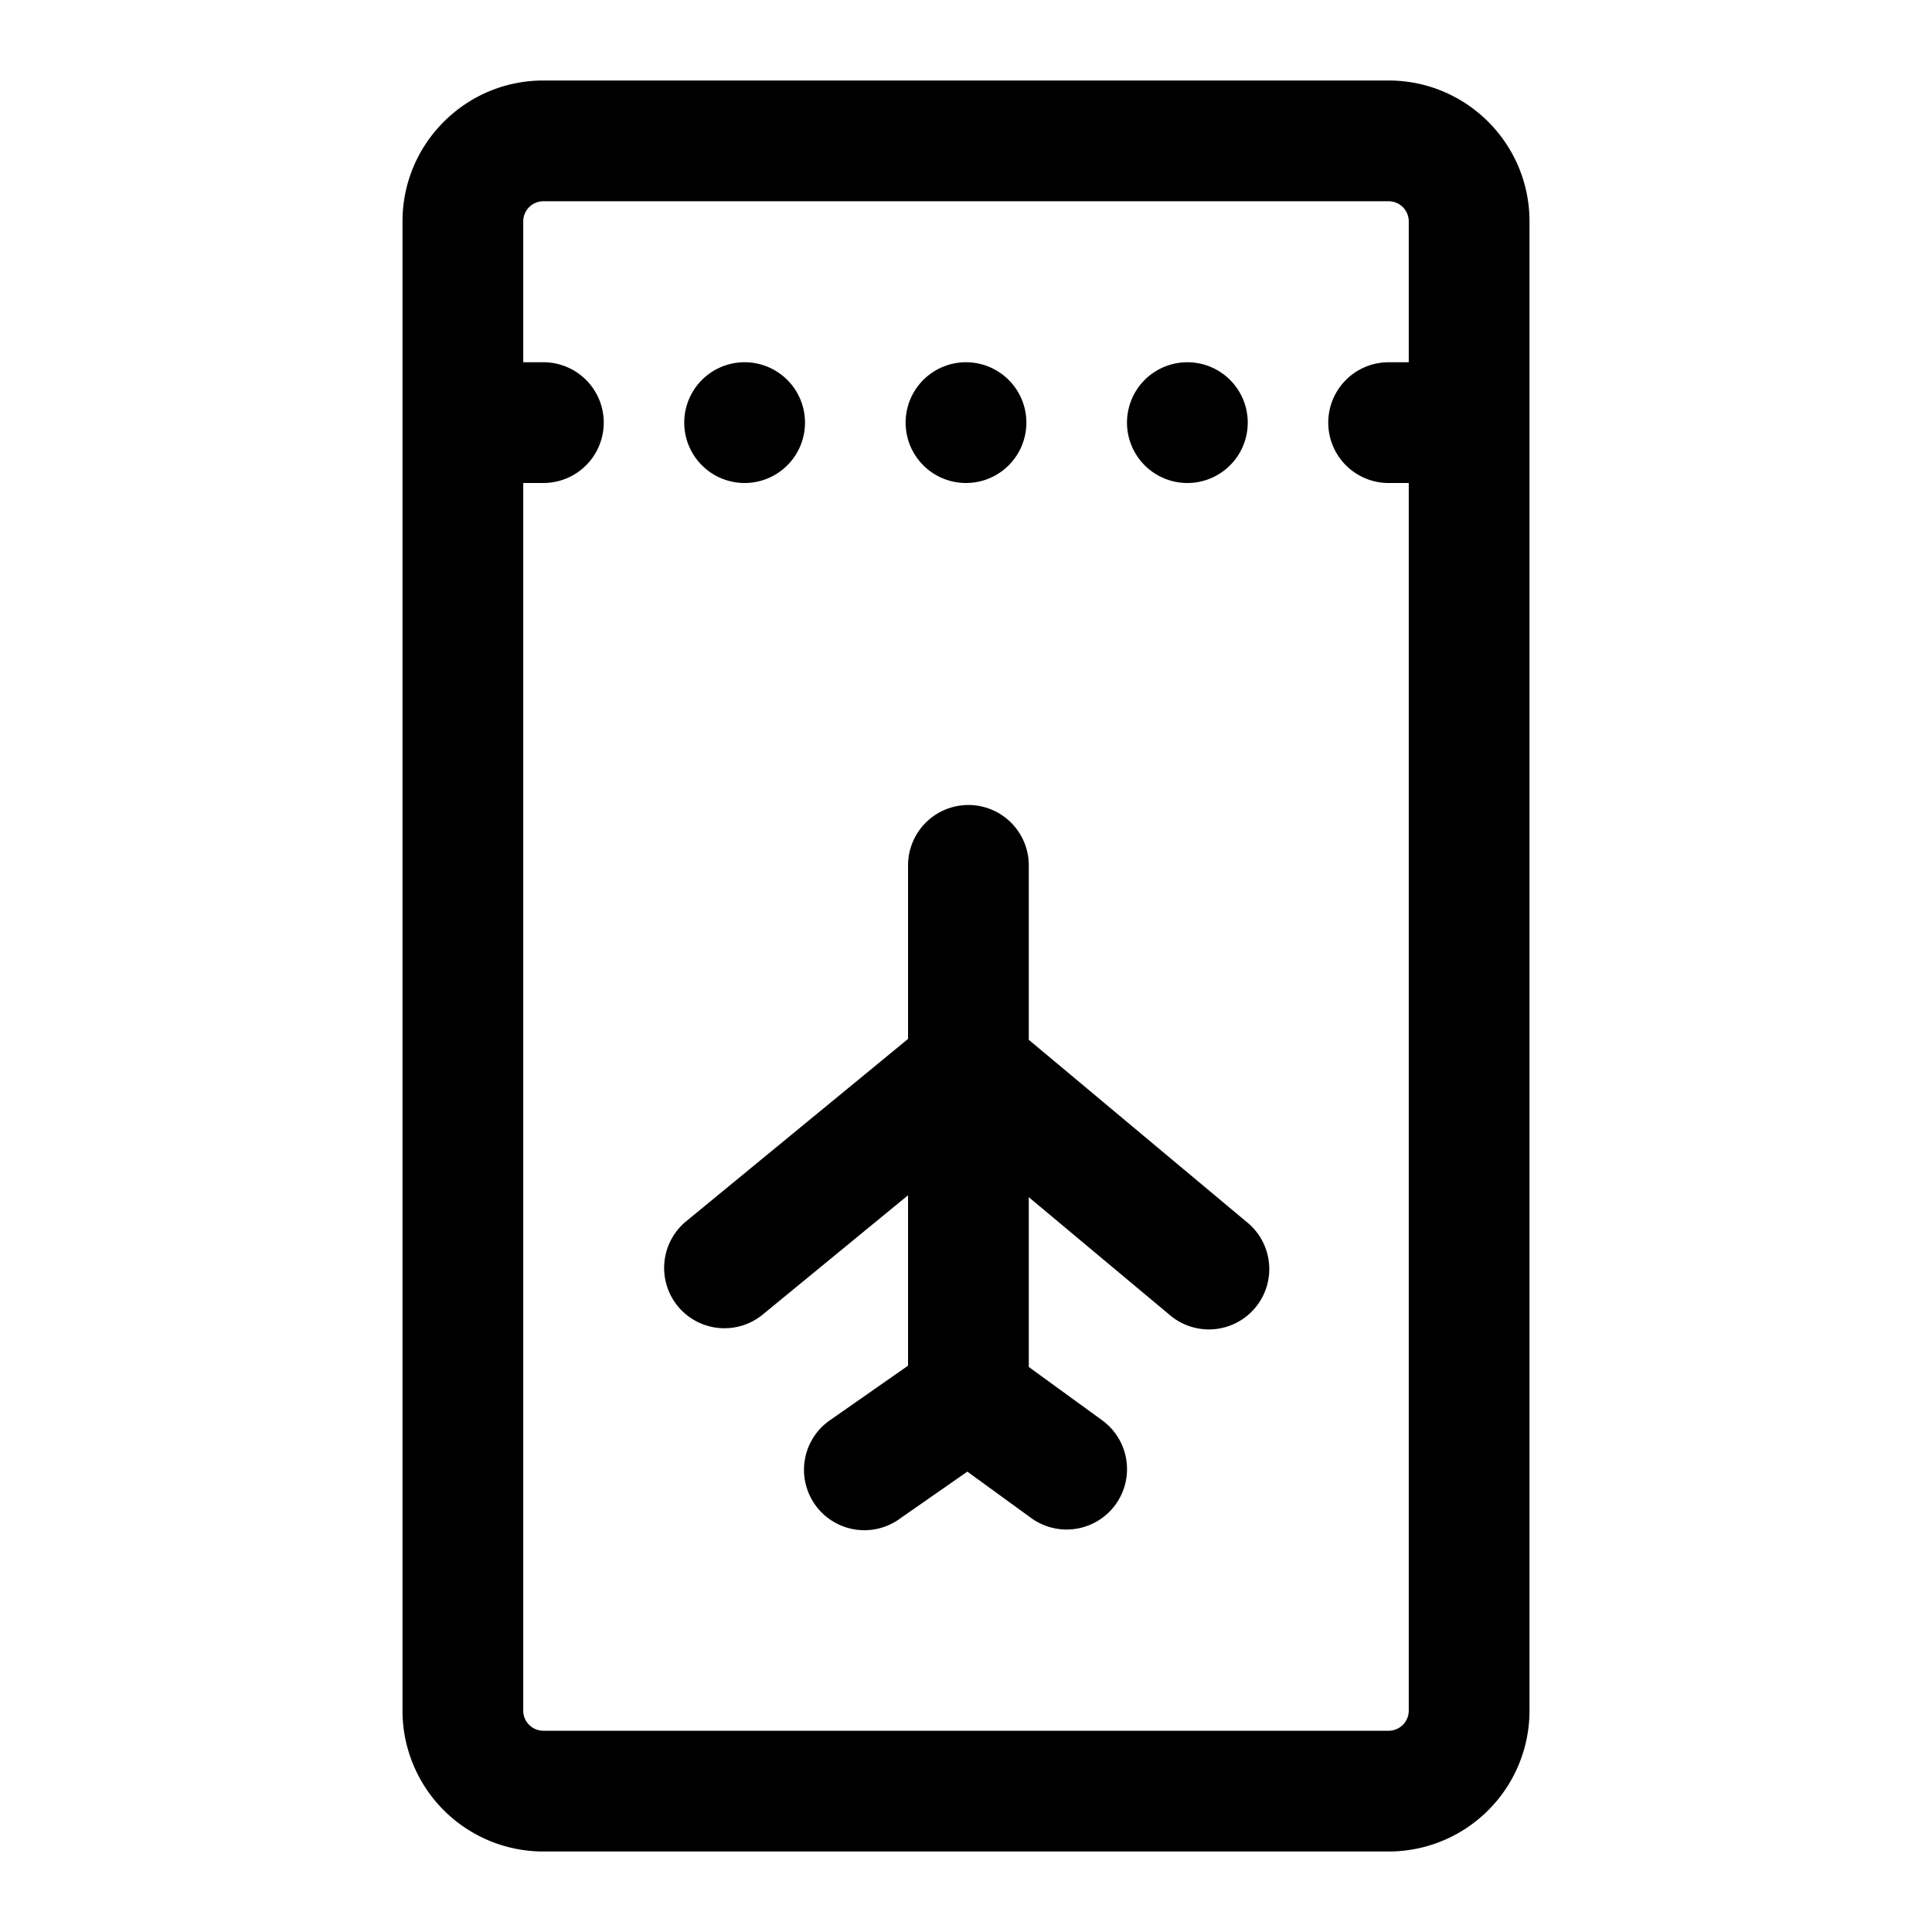 <svg xmlns="http://www.w3.org/2000/svg" width="24" height="24"><path d="M8.42 16.226a.75.75 0 01.104-1.055l2.756-2.265V10.75a.75.75 0 011.5 0v2.167l2.701 2.258a.75.75 0 11-.962 1.15l-1.739-1.453v2.109l.911.662a.75.75 0 01-.882 1.214l-.792-.576-.838.584a.75.75 0 11-.858-1.23l.959-.67v-2.117l-1.804 1.481a.75.75 0 01-1.056-.103zM10 5.25a.75.75 0 10-1.5 0 .75.75 0 001.5 0zm2-.75A.75.75 0 1112 6a.75.75 0 010-1.5zm3.5.75a.75.75 0 10-1.5 0 .75.75 0 001.5 0z"/><path fill-rule="evenodd" d="M6.75 23A1.75 1.75 0 015 21.25V2.75C5 1.784 5.784 1 6.75 1h10.5c.966 0 1.75.784 1.75 1.75v18.5A1.75 1.75 0 0117.25 23H6.75zm-.25-1.75c0 .138.112.25.25.25h10.5a.25.25 0 00.25-.25V6h-.25a.75.75 0 010-1.5h.25V2.75a.25.25 0 00-.25-.25H6.75a.25.25 0 00-.25.25V4.5h.25a.75.75 0 010 1.5H6.5v15.25z"/></svg>